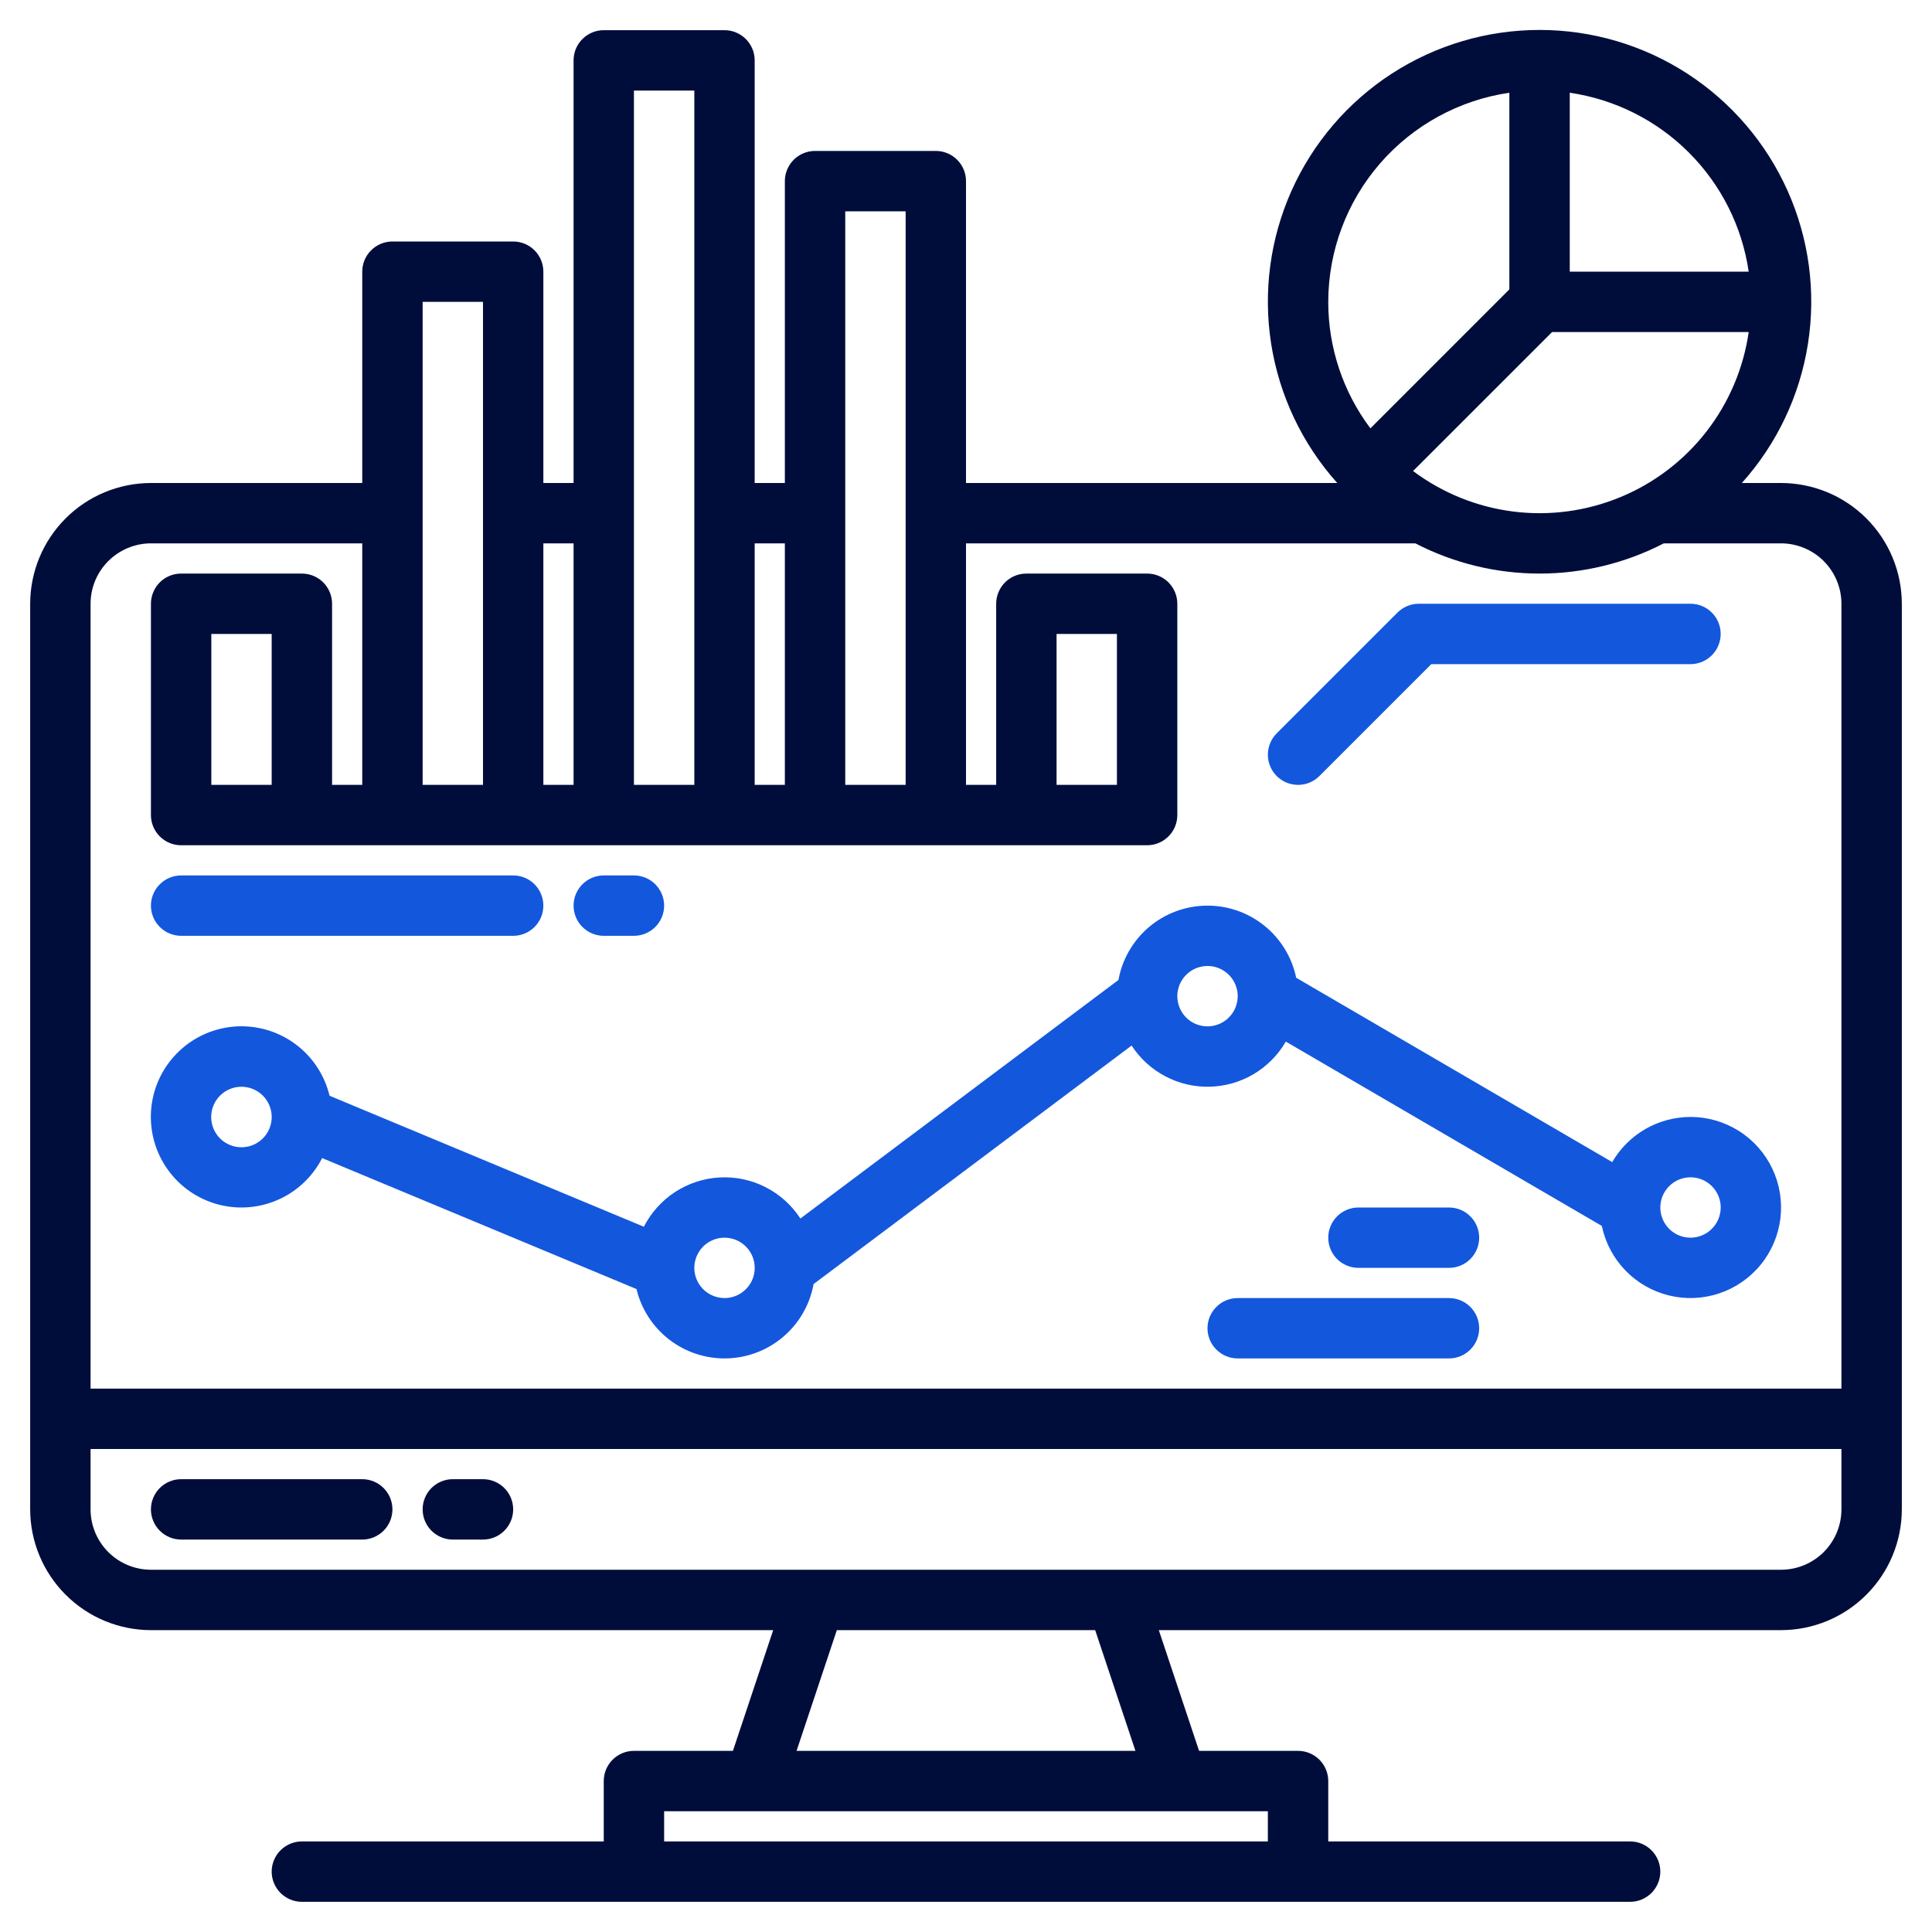 <svg width="50" height="50" viewBox="0 0 50 50" fill="none" xmlns="http://www.w3.org/2000/svg">
<path d="M46.094 12.5H45.079C45.986 11.489 46.58 10.237 46.79 8.895C47.001 7.553 46.818 6.18 46.264 4.94C45.71 3.7 44.809 2.646 43.67 1.907C42.531 1.168 41.202 0.775 39.844 0.775C38.486 0.775 37.157 1.168 36.017 1.907C34.878 2.646 33.977 3.7 33.423 4.94C32.87 6.18 32.687 7.553 32.897 8.895C33.108 10.237 33.702 11.489 34.608 12.5H25V4.687C25 4.48 24.918 4.282 24.771 4.135C24.625 3.989 24.426 3.906 24.219 3.906H21.094C20.887 3.906 20.688 3.989 20.541 4.135C20.395 4.282 20.312 4.48 20.312 4.687V12.5H19.531V1.562C19.531 1.355 19.449 1.157 19.302 1.01C19.156 0.864 18.957 0.781 18.75 0.781H15.625C15.418 0.781 15.219 0.864 15.073 1.01C14.926 1.157 14.844 1.355 14.844 1.562V12.5H14.062V7.031C14.062 6.824 13.98 6.625 13.834 6.479C13.687 6.332 13.489 6.25 13.281 6.25H10.156C9.949 6.25 9.75 6.332 9.604 6.479C9.457 6.625 9.375 6.824 9.375 7.031V12.5H3.906C3.078 12.501 2.283 12.83 1.698 13.416C1.112 14.002 0.782 14.796 0.781 15.625V39.062C0.782 39.891 1.112 40.685 1.698 41.271C2.283 41.857 3.078 42.187 3.906 42.188H20.01L18.968 45.312H16.406C16.199 45.312 16 45.395 15.854 45.541C15.707 45.688 15.625 45.886 15.625 46.094V47.656H7.812C7.605 47.656 7.407 47.739 7.26 47.885C7.114 48.032 7.031 48.23 7.031 48.438C7.031 48.645 7.114 48.843 7.26 48.99C7.407 49.136 7.605 49.219 7.812 49.219H42.188C42.395 49.219 42.593 49.136 42.74 48.99C42.886 48.843 42.969 48.645 42.969 48.438C42.969 48.23 42.886 48.032 42.74 47.885C42.593 47.739 42.395 47.656 42.188 47.656H34.375V46.094C34.375 45.886 34.293 45.688 34.146 45.541C34 45.395 33.801 45.312 33.594 45.312H31.032L29.99 42.188H46.094C46.922 42.187 47.717 41.857 48.302 41.271C48.888 40.685 49.218 39.891 49.219 39.062V15.625C49.218 14.796 48.888 14.002 48.302 13.416C47.717 12.83 46.922 12.501 46.094 12.5ZM40.625 2.4C41.793 2.571 42.874 3.113 43.708 3.948C44.543 4.782 45.086 5.864 45.256 7.031H40.625V2.4ZM40.167 8.594H45.256C45.121 9.532 44.744 10.42 44.162 11.169C43.58 11.918 42.814 12.503 41.937 12.865C41.061 13.228 40.105 13.357 39.164 13.239C38.223 13.12 37.329 12.759 36.57 12.19L40.167 8.594ZM34.375 7.812C34.377 6.498 34.851 5.228 35.712 4.234C36.573 3.241 37.762 2.59 39.062 2.4V7.489L35.466 11.086C34.757 10.142 34.374 8.993 34.375 7.812ZM21.875 5.469H23.438V20.312H21.875V5.469ZM19.531 14.062H20.312V20.312H19.531V14.062ZM16.406 2.344H17.969V20.312H16.406V2.344ZM14.062 14.062H14.844V20.312H14.062V14.062ZM10.938 7.812H12.5V20.312H10.938V7.812ZM32.812 46.875V47.656H17.188V46.875H32.812ZM20.615 45.312L21.657 42.188H28.343L29.385 45.312H20.615ZM47.656 39.062C47.656 39.477 47.491 39.874 47.198 40.167C46.905 40.46 46.508 40.624 46.094 40.625H3.906C3.492 40.624 3.095 40.46 2.802 40.167C2.509 39.874 2.344 39.477 2.344 39.062V37.5H47.656V39.062ZM47.656 35.938H2.344V15.625C2.344 15.211 2.509 14.814 2.802 14.521C3.095 14.228 3.492 14.063 3.906 14.062H9.375V20.312H8.594V15.625C8.594 15.418 8.511 15.219 8.365 15.072C8.218 14.926 8.02 14.844 7.812 14.844H4.688C4.48 14.844 4.282 14.926 4.135 15.072C3.989 15.219 3.906 15.418 3.906 15.625V21.094C3.906 21.301 3.989 21.5 4.135 21.646C4.282 21.793 4.48 21.875 4.688 21.875H29.688C29.895 21.875 30.093 21.793 30.24 21.646C30.386 21.5 30.469 21.301 30.469 21.094V15.625C30.469 15.418 30.386 15.219 30.24 15.072C30.093 14.926 29.895 14.844 29.688 14.844H26.562C26.355 14.844 26.157 14.926 26.01 15.072C25.864 15.219 25.781 15.418 25.781 15.625V20.312H25V14.062H36.629C37.623 14.576 38.725 14.844 39.844 14.844C40.962 14.844 42.065 14.576 43.059 14.062H46.094C46.508 14.063 46.905 14.228 47.198 14.521C47.491 14.814 47.656 15.211 47.656 15.625V35.938ZM7.031 16.406V20.312H5.469V16.406H7.031ZM27.344 20.312V16.406H28.906V20.312H27.344Z" fill="#000D3B"/>
<path d="M9.375 38.281H4.688C4.48 38.281 4.282 38.364 4.135 38.51C3.989 38.657 3.906 38.855 3.906 39.062C3.906 39.27 3.989 39.468 4.135 39.615C4.282 39.761 4.48 39.844 4.688 39.844H9.375C9.582 39.844 9.781 39.761 9.927 39.615C10.074 39.468 10.156 39.27 10.156 39.062C10.156 38.855 10.074 38.657 9.927 38.51C9.781 38.364 9.582 38.281 9.375 38.281Z" fill="#000D3B"/>
<path d="M12.5 38.281H11.719C11.511 38.281 11.313 38.364 11.166 38.51C11.02 38.657 10.938 38.855 10.938 39.062C10.938 39.27 11.02 39.468 11.166 39.615C11.313 39.761 11.511 39.844 11.719 39.844H12.5C12.707 39.844 12.906 39.761 13.052 39.615C13.199 39.468 13.281 39.27 13.281 39.062C13.281 38.855 13.199 38.657 13.052 38.51C12.906 38.364 12.707 38.281 12.5 38.281Z" fill="#000D3B"/>
<path d="M33.594 20.312C33.696 20.313 33.798 20.293 33.893 20.253C33.988 20.214 34.074 20.156 34.146 20.084L37.042 17.188H43.75C43.957 17.188 44.156 17.105 44.302 16.959C44.449 16.812 44.531 16.613 44.531 16.406C44.531 16.199 44.449 16 44.302 15.854C44.156 15.707 43.957 15.625 43.75 15.625H36.719C36.616 15.625 36.515 15.645 36.42 15.684C36.325 15.724 36.239 15.781 36.166 15.854L33.041 18.979C32.932 19.088 32.858 19.227 32.828 19.379C32.797 19.53 32.813 19.688 32.872 19.83C32.931 19.973 33.031 20.095 33.16 20.181C33.288 20.267 33.439 20.312 33.594 20.312Z" fill="#1357DD"/>
<path d="M43.75 28.906C43.34 28.907 42.937 29.015 42.581 29.22C42.225 29.425 41.93 29.72 41.724 30.075L33.545 25.304C33.434 24.771 33.142 24.294 32.718 23.954C32.294 23.613 31.765 23.431 31.221 23.438C30.677 23.445 30.153 23.64 29.737 23.991C29.322 24.343 29.042 24.827 28.945 25.362L20.714 31.535C20.49 31.19 20.18 30.911 19.813 30.724C19.447 30.537 19.038 30.45 18.627 30.472C18.217 30.494 17.819 30.623 17.474 30.847C17.13 31.071 16.85 31.382 16.663 31.748L8.529 28.358C8.4 27.823 8.088 27.35 7.646 27.022C7.204 26.694 6.661 26.532 6.111 26.564C5.562 26.597 5.041 26.821 4.641 27.199C4.24 27.576 3.985 28.082 3.92 28.629C3.855 29.175 3.985 29.727 4.286 30.188C4.587 30.649 5.04 30.989 5.567 31.149C6.094 31.309 6.66 31.278 7.166 31.063C7.673 30.848 8.087 30.461 8.337 29.971L16.472 33.36C16.598 33.883 16.899 34.347 17.326 34.673C17.753 35 18.279 35.17 18.816 35.155C19.354 35.14 19.869 34.941 20.277 34.59C20.685 34.24 20.96 33.76 21.056 33.231L29.286 27.059C29.505 27.395 29.805 27.669 30.159 27.855C30.514 28.042 30.91 28.135 31.31 28.124C31.711 28.114 32.102 28.001 32.446 27.797C32.79 27.592 33.076 27.303 33.277 26.956L41.455 31.727C41.546 32.161 41.757 32.561 42.065 32.879C42.373 33.198 42.765 33.422 43.196 33.527C43.626 33.632 44.077 33.613 44.497 33.471C44.917 33.33 45.288 33.073 45.568 32.729C45.848 32.385 46.024 31.969 46.077 31.529C46.13 31.09 46.057 30.644 45.867 30.244C45.676 29.843 45.377 29.505 45.002 29.269C44.627 29.032 44.193 28.906 43.75 28.906ZM7.032 28.91C7.031 29.118 6.948 29.317 6.801 29.463C6.654 29.61 6.455 29.692 6.247 29.691C6.04 29.691 5.841 29.608 5.694 29.462C5.548 29.315 5.465 29.116 5.465 28.908C5.465 28.701 5.548 28.502 5.694 28.355C5.841 28.208 6.04 28.125 6.247 28.125C6.455 28.125 6.654 28.207 6.801 28.353C6.948 28.5 7.031 28.699 7.032 28.906V28.91ZM18.75 33.594C18.543 33.593 18.345 33.511 18.198 33.365C18.052 33.218 17.969 33.02 17.969 32.812V32.809C17.97 32.654 18.016 32.504 18.103 32.376C18.189 32.248 18.311 32.148 18.454 32.09C18.597 32.031 18.754 32.016 18.905 32.047C19.056 32.077 19.195 32.152 19.304 32.261C19.413 32.371 19.487 32.51 19.517 32.661C19.547 32.813 19.531 32.97 19.472 33.112C19.412 33.255 19.312 33.377 19.184 33.462C19.055 33.548 18.905 33.594 18.75 33.594ZM31.25 26.562C31.096 26.562 30.945 26.517 30.816 26.431C30.688 26.345 30.588 26.223 30.529 26.08C30.469 25.938 30.454 25.78 30.484 25.629C30.514 25.477 30.589 25.338 30.698 25.229C30.807 25.12 30.946 25.045 31.098 25.015C31.249 24.985 31.407 25 31.549 25.059C31.692 25.119 31.814 25.219 31.9 25.347C31.986 25.476 32.032 25.627 32.032 25.781C32.031 25.988 31.949 26.187 31.802 26.333C31.656 26.48 31.457 26.562 31.25 26.562ZM43.75 32.031C43.596 32.031 43.445 31.985 43.316 31.9C43.188 31.814 43.088 31.692 43.029 31.549C42.969 31.406 42.954 31.249 42.984 31.098C43.014 30.946 43.089 30.807 43.198 30.698C43.307 30.588 43.446 30.514 43.598 30.484C43.749 30.454 43.907 30.469 44.049 30.528C44.192 30.587 44.314 30.688 44.4 30.816C44.486 30.944 44.532 31.096 44.532 31.25C44.531 31.457 44.449 31.656 44.302 31.802C44.156 31.949 43.957 32.031 43.75 32.031Z" fill="#1357DD"/>
<path d="M37.5 33.594H32.031C31.824 33.594 31.625 33.676 31.479 33.823C31.332 33.969 31.25 34.168 31.25 34.375C31.25 34.582 31.332 34.781 31.479 34.927C31.625 35.074 31.824 35.156 32.031 35.156H37.5C37.707 35.156 37.906 35.074 38.052 34.927C38.199 34.781 38.281 34.582 38.281 34.375C38.281 34.168 38.199 33.969 38.052 33.823C37.906 33.676 37.707 33.594 37.5 33.594Z" fill="#1357DD"/>
<path d="M37.5 31.25H35.156C34.949 31.25 34.75 31.332 34.604 31.479C34.457 31.625 34.375 31.824 34.375 32.031C34.375 32.239 34.457 32.437 34.604 32.584C34.75 32.73 34.949 32.812 35.156 32.812H37.5C37.707 32.812 37.906 32.73 38.052 32.584C38.199 32.437 38.281 32.239 38.281 32.031C38.281 31.824 38.199 31.625 38.052 31.479C37.906 31.332 37.707 31.25 37.5 31.25Z" fill="#1357DD"/>
<path d="M4.688 24.219H13.281C13.489 24.219 13.687 24.136 13.834 23.99C13.98 23.843 14.062 23.645 14.062 23.438C14.062 23.23 13.98 23.032 13.834 22.885C13.687 22.739 13.489 22.656 13.281 22.656H4.688C4.48 22.656 4.282 22.739 4.135 22.885C3.989 23.032 3.906 23.23 3.906 23.438C3.906 23.645 3.989 23.843 4.135 23.99C4.282 24.136 4.48 24.219 4.688 24.219Z" fill="#1357DD"/>
<path d="M15.625 24.219H16.406C16.613 24.219 16.812 24.136 16.959 23.99C17.105 23.843 17.188 23.645 17.188 23.438C17.188 23.23 17.105 23.032 16.959 22.885C16.812 22.739 16.613 22.656 16.406 22.656H15.625C15.418 22.656 15.219 22.739 15.073 22.885C14.926 23.032 14.844 23.23 14.844 23.438C14.844 23.645 14.926 23.843 15.073 23.99C15.219 24.136 15.418 24.219 15.625 24.219Z" fill="#1357DD"/>
</svg>
